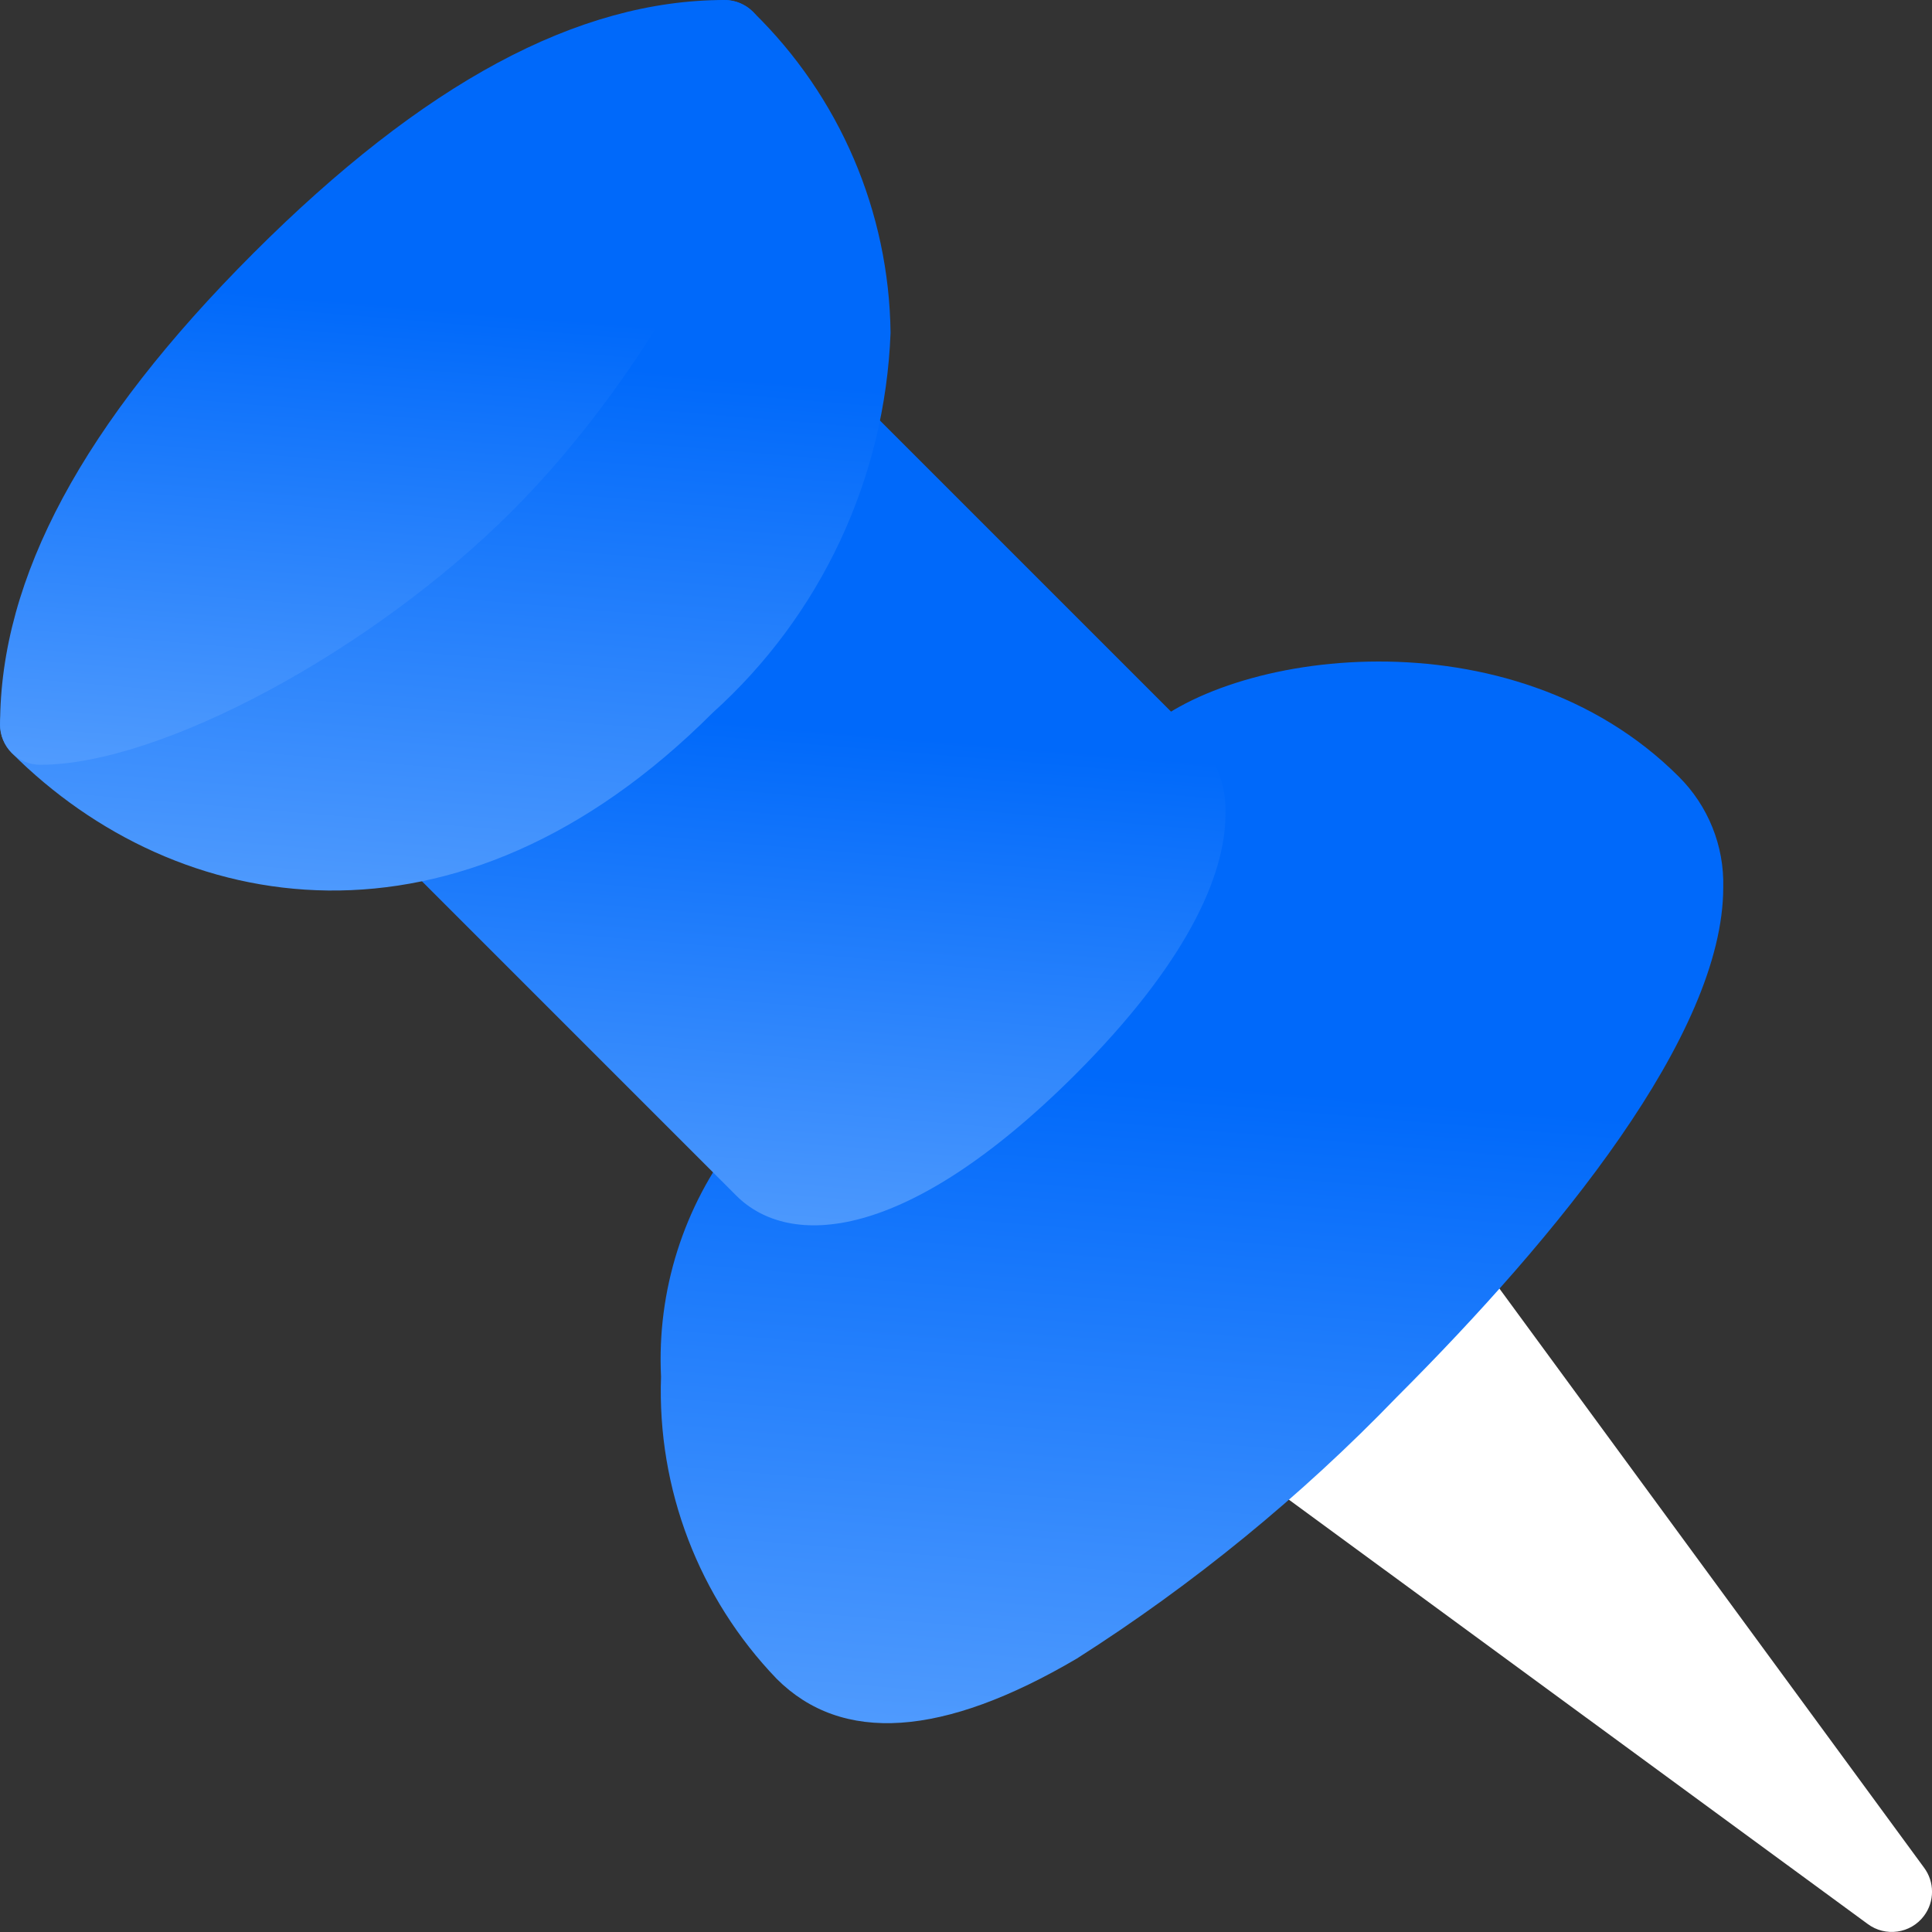 <svg width="20" height="20" viewBox="0 0 20 20" fill="none" xmlns="http://www.w3.org/2000/svg">
<rect x="0" y="0" width="20" height="20" fill="#333333" stroke="none"/>
<g clip-path="url(#clip0_59_447)">
<path d="M14.705 13.038L13.039 14.705C12.951 14.79 12.907 14.91 12.917 15.031C12.926 15.152 12.986 15.263 13.084 15.335L19.333 19.916C19.517 20.054 19.779 20.017 19.917 19.833C20.028 19.685 20.028 19.481 19.917 19.333L15.334 13.083C15.198 12.898 14.937 12.857 14.751 12.993C14.734 13.006 14.718 13.02 14.703 13.035L14.705 13.038Z" fill="white"/>
<path d="M11.789 7.622L7.622 11.788C7.076 12.489 6.8 13.362 6.843 14.25C6.802 15.411 7.234 16.54 8.039 17.378C8.715 18.055 9.761 17.985 11.148 17.169C12.355 16.4 13.467 15.491 14.461 14.461C16.118 12.804 17.839 10.711 17.839 9.186C17.85 8.757 17.683 8.342 17.378 8.039C15.643 6.304 12.674 6.737 11.789 7.622Z" fill="url(#paint0_linear_59_447)"/>
<path d="M8.456 4.289L4.289 8.455C4.126 8.618 4.126 8.882 4.289 9.044L7.622 12.377C8.167 12.922 9.372 12.877 11.128 11.127C12.27 9.985 12.686 9.074 12.686 8.428C12.697 8.128 12.585 7.838 12.378 7.622L9.045 4.289C8.882 4.126 8.618 4.126 8.456 4.289Z" fill="url(#paint1_linear_59_447)"/>
<path d="M7.341 0.032C7.185 0.096 7.084 0.248 7.084 0.417C7.084 1.32 6.107 3.304 4.706 4.705C3.304 6.107 1.322 7.083 0.417 7.083C0.187 7.083 0 7.269 5.71364e-07 7.499C-0 7.61 0.044 7.717 0.122 7.795C1.825 9.497 4.728 10.028 7.378 7.378C8.498 6.37 9.162 4.951 9.219 3.445C9.204 2.192 8.692 0.997 7.795 0.123C7.676 0.004 7.497 -0.032 7.341 0.032Z" fill="url(#paint2_linear_59_447)"/>
<path d="M2.622 2.622C0.858 4.387 0.001 5.982 0.001 7.5C0.001 7.73 0.187 7.917 0.417 7.917C1.662 7.917 3.85 6.74 5.296 5.295C6.741 3.85 7.917 1.66 7.917 0.417C7.917 0.187 7.731 0 7.5 0C5.982 0 4.386 0.858 2.622 2.622Z" fill="url(#paint3_linear_59_447)"/>
</g>
<defs>
<linearGradient id="paint0_linear_59_447" x1="5.12" y1="20.142" x2="5.916" y2="10.628" gradientUnits="userSpaceOnUse">
<stop stop-color="#6DADFF"/>
<stop offset="0.996" stop-color="#0069FA"/>
</linearGradient>
<linearGradient id="paint1_linear_59_447" x1="2.836" y1="14.471" x2="3.453" y2="7.096" gradientUnits="userSpaceOnUse">
<stop stop-color="#6DADFF"/>
<stop offset="0.996" stop-color="#0069FA"/>
</linearGradient>
<linearGradient id="paint2_linear_59_447" x1="-1.44" y1="11.152" x2="-0.772" y2="3.171" gradientUnits="userSpaceOnUse">
<stop stop-color="#6DADFF"/>
<stop offset="0.996" stop-color="#0069FA"/>
</linearGradient>
<linearGradient id="paint3_linear_59_447" x1="-1.236" y1="9.576" x2="-0.662" y2="2.723" gradientUnits="userSpaceOnUse">
<stop stop-color="#6DADFF"/>
<stop offset="0.996" stop-color="#0069FA"/>
</linearGradient>
<clipPath id="clip0_59_447">
<rect width="20" height="20" fill="white" transform="translate(0 20) rotate(-90)"/>
</clipPath>
</defs>
</svg>
